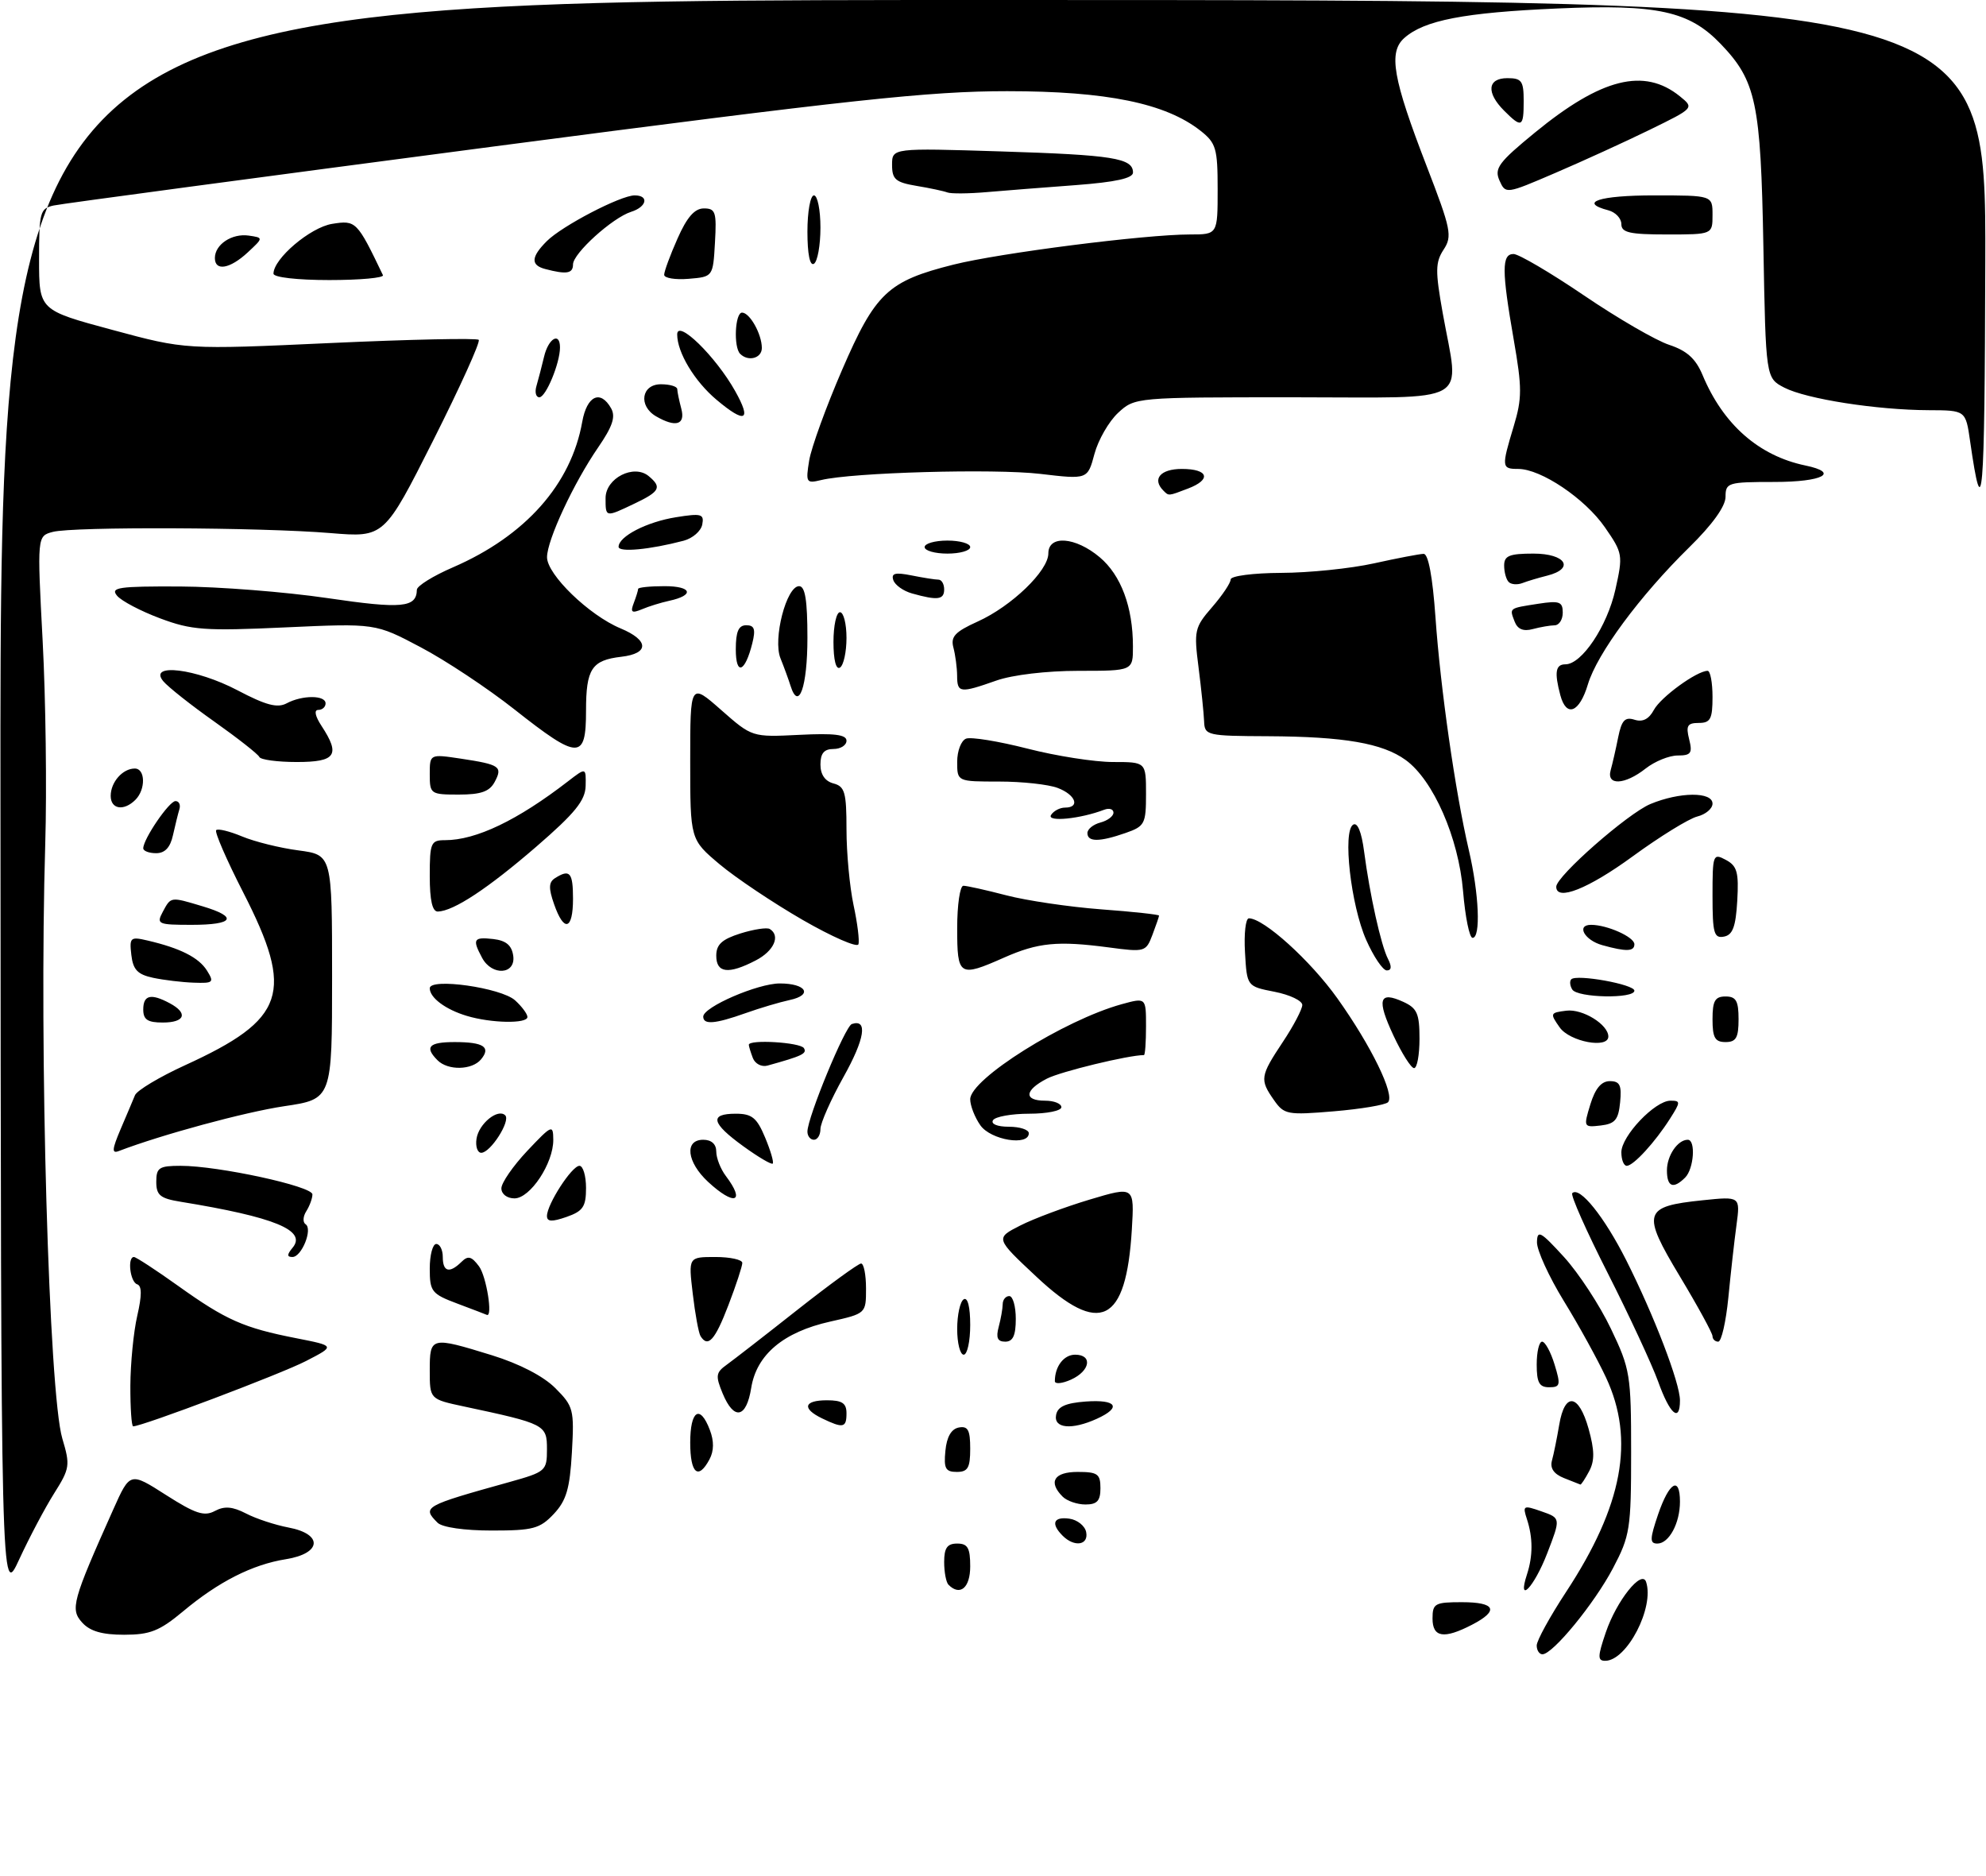 <?xml version="1.0" encoding="UTF-8" standalone="no"?>
<!DOCTYPE svg PUBLIC "-//W3C//DTD SVG 1.1//EN" "http://www.w3.org/Graphics/SVG/1.1/DTD/svg11.dtd" >
<svg xmlns="http://www.w3.org/2000/svg" xmlns:xlink="http://www.w3.org/1999/xlink" version="1.1" viewBox="0 0 305 288">
 <g >
 <path fill="currentColor"
d=" M 246.61 250.64 C 248.27 245.76 252.14 240.92 252.80 242.89 C 254.10 246.80 249.85 255.00 246.52 255.00 C 245.33 255.00 245.35 254.34 246.61 250.64 Z  M 236.00 252.65 C 236.00 251.90 238.03 248.21 240.51 244.43 C 249.22 231.17 251.11 221.05 246.64 211.50 C 245.36 208.75 242.44 203.45 240.15 199.73 C 237.87 196.01 236.02 191.96 236.04 190.73 C 236.08 188.78 236.59 189.06 240.19 193.00 C 242.44 195.47 245.69 200.43 247.39 204.00 C 250.36 210.20 250.50 211.08 250.50 223.00 C 250.50 234.74 250.33 235.82 247.71 240.79 C 244.86 246.20 238.47 254.00 236.88 254.00 C 236.40 254.00 236.00 253.39 236.00 252.65 Z  M 12.62 249.13 C 10.76 247.08 11.10 245.83 17.40 231.75 C 19.97 226.01 19.97 226.01 25.49 229.54 C 30.00 232.42 31.37 232.87 32.99 232.00 C 34.47 231.21 35.70 231.31 37.78 232.38 C 39.31 233.18 42.24 234.14 44.28 234.53 C 49.65 235.53 49.42 238.52 43.91 239.40 C 38.75 240.22 33.55 242.86 28.09 247.43 C 24.50 250.42 23.04 251.00 19.06 251.00 C 15.69 251.00 13.82 250.46 12.62 249.13 Z  M 220.00 248.50 C 220.00 246.20 220.37 246.00 224.50 246.00 C 229.69 246.00 230.27 247.29 226.05 249.47 C 221.74 251.70 220.00 251.42 220.00 248.50 Z  M 0.07 122.75 C 0.00 0.00 0.00 0.00 152.50 0.00 C 305.00 0.00 305.00 0.00 304.89 40.25 C 304.79 77.37 304.48 81.05 302.56 67.75 C 301.88 63.00 301.88 63.00 296.19 62.98 C 288.21 62.95 277.41 61.26 274.03 59.52 C 271.18 58.04 271.18 58.04 270.81 37.77 C 270.41 15.78 269.70 12.43 264.28 6.77 C 259.41 1.69 254.58 0.63 239.22 1.30 C 224.83 1.93 218.73 3.11 215.66 5.84 C 213.20 8.03 213.90 12.05 219.10 25.51 C 222.85 35.22 223.06 36.26 221.70 38.33 C 220.43 40.28 220.41 41.59 221.56 48.04 C 224.12 62.38 226.56 61.00 198.65 61.00 C 174.36 61.00 174.29 61.01 171.71 63.39 C 170.30 64.70 168.66 67.54 168.08 69.70 C 167.03 73.62 167.03 73.62 159.76 72.76 C 152.67 71.93 130.88 72.54 126.10 73.71 C 123.82 74.26 123.72 74.10 124.27 70.70 C 124.60 68.72 126.87 62.46 129.32 56.80 C 134.44 44.96 136.35 43.16 146.43 40.63 C 153.52 38.85 175.86 36.00 182.74 36.00 C 187.00 36.00 187.00 36.00 187.00 29.07 C 187.00 22.78 186.76 21.96 184.36 20.07 C 179.00 15.85 169.95 14.00 154.67 14.00 C 142.70 14.00 130.68 15.30 75.53 22.53 C 39.76 27.23 9.49 31.28 8.25 31.55 C 6.15 32.01 6.00 32.56 6.00 39.83 C 6.00 47.62 6.00 47.62 17.25 50.65 C 28.50 53.69 28.50 53.69 50.74 52.67 C 62.98 52.11 73.23 51.89 73.52 52.18 C 73.81 52.47 70.66 59.42 66.53 67.62 C 59.01 82.53 59.01 82.53 50.76 81.85 C 40.08 80.96 11.21 80.84 8.10 81.67 C 5.70 82.31 5.70 82.31 6.55 98.41 C 7.02 107.26 7.20 121.25 6.95 129.50 C 5.99 161.28 7.51 213.92 9.57 220.87 C 10.80 224.98 10.73 225.47 8.31 229.30 C 6.90 231.54 4.49 236.09 2.95 239.43 C 0.15 245.50 0.15 245.50 0.07 122.75 Z  M 145.67 243.33 C 145.30 242.97 145.00 241.39 145.00 239.83 C 145.00 237.67 145.47 237.00 147.00 237.00 C 148.62 237.00 149.00 237.67 149.00 240.50 C 149.00 243.79 147.45 245.11 145.67 243.33 Z  M 234.50 241.75 C 235.43 238.90 235.43 236.11 234.50 233.26 C 233.81 231.15 233.94 231.08 236.74 232.06 C 239.70 233.09 239.70 233.09 237.60 238.53 C 235.59 243.72 232.97 246.44 234.50 241.75 Z  M 163.20 235.80 C 161.34 233.94 161.78 232.83 164.24 233.18 C 165.47 233.36 166.63 234.29 166.81 235.25 C 167.20 237.26 164.99 237.59 163.20 235.80 Z  M 254.65 232.50 C 256.35 227.54 258.00 226.58 258.00 230.57 C 258.00 233.88 256.31 237.00 254.53 237.00 C 253.34 237.00 253.36 236.30 254.65 232.50 Z  M 67.20 233.80 C 64.78 231.38 65.07 231.22 78.25 227.55 C 83.82 225.99 84.00 225.84 84.00 222.51 C 84.00 218.75 83.73 218.61 71.25 215.95 C 66.00 214.83 66.00 214.83 66.00 210.42 C 66.00 205.22 66.15 205.19 75.56 208.09 C 79.76 209.39 83.46 211.30 85.28 213.13 C 88.07 215.92 88.20 216.42 87.83 222.99 C 87.51 228.58 86.98 230.39 85.05 232.45 C 82.91 234.72 81.87 235.00 75.53 235.00 C 71.32 235.00 67.91 234.51 67.20 233.80 Z  M 163.20 229.80 C 160.94 227.54 161.87 226.00 165.50 226.00 C 168.57 226.00 169.00 226.31 169.00 228.50 C 169.00 230.44 168.49 231.00 166.70 231.00 C 165.44 231.00 163.86 230.46 163.20 229.80 Z  M 240.18 226.94 C 238.63 226.32 238.02 225.43 238.34 224.26 C 238.61 223.29 239.11 220.81 239.46 218.75 C 240.31 213.69 242.46 213.99 243.97 219.38 C 244.89 222.68 244.91 224.29 244.06 225.88 C 243.44 227.05 242.83 227.97 242.71 227.94 C 242.60 227.90 241.46 227.45 240.18 226.94 Z  M 106.00 221.50 C 106.00 216.54 107.51 215.57 109.02 219.57 C 109.67 221.27 109.65 222.78 108.96 224.07 C 107.23 227.31 106.00 226.24 106.00 221.50 Z  M 145.19 222.76 C 145.39 220.62 146.10 219.40 147.25 219.18 C 148.65 218.92 149.00 219.56 149.00 222.43 C 149.00 225.37 148.64 226.00 146.94 226.00 C 145.21 226.00 144.92 225.47 145.19 222.76 Z  M 20.02 212.75 C 20.04 209.31 20.51 204.48 21.08 202.02 C 21.80 198.89 21.80 197.43 21.06 197.19 C 19.98 196.83 19.53 193.00 20.57 193.00 C 20.88 193.00 23.95 195.00 27.38 197.45 C 34.71 202.69 37.43 203.89 45.50 205.47 C 51.50 206.65 51.50 206.65 47.00 208.97 C 43.20 210.94 21.85 219.00 20.45 219.00 C 20.20 219.00 20.01 216.19 20.02 212.75 Z  M 126.25 217.78 C 123.11 216.26 123.45 215.00 127.00 215.00 C 129.33 215.00 130.00 215.44 130.00 217.00 C 130.00 219.24 129.49 219.34 126.25 217.78 Z  M 162.19 217.25 C 162.43 215.97 163.66 215.42 166.76 215.19 C 171.51 214.85 172.30 216.09 168.45 217.84 C 164.60 219.59 161.79 219.33 162.19 217.25 Z  M 110.98 213.95 C 109.86 211.24 109.93 210.74 111.61 209.54 C 112.65 208.79 117.55 204.99 122.49 201.09 C 127.44 197.19 131.83 194.00 132.24 194.00 C 132.66 194.00 133.00 195.73 133.00 197.84 C 133.00 201.68 133.00 201.68 127.49 202.92 C 120.32 204.52 116.19 207.99 115.37 213.09 C 114.62 217.77 112.72 218.14 110.98 213.95 Z  M 254.65 212.13 C 253.68 209.46 250.20 201.97 246.92 195.50 C 243.63 189.03 241.17 183.49 241.46 183.20 C 242.58 182.09 246.37 186.80 249.75 193.50 C 254.04 202.02 258.00 212.34 258.00 215.02 C 258.00 218.49 256.45 217.16 254.65 212.13 Z  M 162.00 212.06 C 162.00 209.80 163.38 208.00 165.11 208.00 C 167.83 208.00 167.44 210.48 164.50 211.82 C 163.12 212.44 162.00 212.55 162.00 212.06 Z  M 236.00 209.50 C 236.00 207.57 236.37 206.00 236.83 206.00 C 237.29 206.00 238.15 207.57 238.74 209.50 C 239.71 212.65 239.62 213.00 237.91 213.00 C 236.39 213.00 236.00 212.28 236.00 209.50 Z  M 147.00 204.06 C 147.00 201.89 147.45 199.84 148.00 199.50 C 148.61 199.12 149.00 200.66 149.00 203.44 C 149.00 205.95 148.55 208.00 148.00 208.00 C 147.45 208.00 147.00 206.23 147.00 204.06 Z  M 107.58 205.14 C 107.29 204.66 106.75 201.73 106.39 198.64 C 105.72 193.00 105.72 193.00 109.86 193.00 C 112.14 193.00 114.00 193.41 114.00 193.91 C 114.00 194.41 113.04 197.34 111.86 200.41 C 109.80 205.79 108.72 206.98 107.58 205.14 Z  M 153.37 203.75 C 153.70 202.51 153.98 200.94 153.99 200.25 C 153.99 199.56 154.45 199.00 155.00 199.00 C 155.55 199.00 156.00 200.57 156.00 202.50 C 156.00 205.06 155.56 206.00 154.38 206.00 C 153.19 206.00 152.93 205.40 153.37 203.75 Z  M 263.00 205.16 C 263.00 204.70 260.74 200.56 257.98 195.97 C 252.08 186.16 252.36 185.23 261.48 184.29 C 267.27 183.69 267.27 183.69 266.68 188.10 C 266.35 190.52 265.79 195.54 265.43 199.25 C 265.06 202.96 264.37 206.00 263.88 206.00 C 263.40 206.00 263.00 205.62 263.00 205.16 Z  M 70.25 200.16 C 66.28 198.67 66.00 198.31 66.00 194.78 C 66.00 192.70 66.45 191.00 67.00 191.00 C 67.55 191.00 68.00 191.90 68.00 193.00 C 68.00 195.29 69.03 195.56 70.87 193.75 C 71.88 192.75 72.42 192.89 73.57 194.44 C 74.71 195.99 75.72 202.35 74.75 201.88 C 74.61 201.81 72.59 201.04 70.25 200.16 Z  M 159.18 196.04 C 152.85 190.12 152.85 190.12 156.68 188.17 C 158.78 187.10 163.59 185.31 167.36 184.18 C 174.22 182.13 174.22 182.13 173.82 188.81 C 172.95 203.20 168.93 205.18 159.18 196.04 Z  M 44.94 191.57 C 47.15 188.91 42.17 186.87 27.75 184.52 C 24.60 184.01 24.00 183.52 24.00 181.45 C 24.00 179.28 24.44 179.00 27.75 179.00 C 33.53 179.00 48.00 182.14 47.98 183.39 C 47.98 184.00 47.55 185.16 47.04 185.97 C 46.52 186.78 46.48 187.68 46.93 187.97 C 48.06 188.70 46.33 193.00 44.91 193.00 C 44.05 193.00 44.06 192.63 44.94 191.57 Z  M 84.00 186.70 C 84.01 184.90 87.82 179.00 88.99 179.00 C 89.54 179.00 90.00 180.53 90.00 182.40 C 90.00 185.28 89.54 185.96 87.00 186.85 C 84.75 187.63 84.00 187.59 84.00 186.70 Z  M 77.00 182.46 C 77.00 181.61 78.79 179.03 80.97 176.71 C 84.77 172.69 84.95 172.62 84.97 175.00 C 85.00 178.60 81.43 184.00 79.01 184.00 C 77.87 184.00 77.00 183.34 77.00 182.46 Z  M 108.74 181.46 C 105.47 178.42 105.07 175.00 108.00 175.00 C 109.26 175.00 110.00 175.67 110.00 176.81 C 110.00 177.80 110.66 179.49 111.47 180.56 C 114.55 184.63 112.79 185.21 108.74 181.46 Z  M 256.00 179.70 C 256.00 177.43 257.65 175.00 259.20 175.00 C 260.45 175.00 260.14 179.46 258.80 180.80 C 256.97 182.63 256.00 182.24 256.00 179.70 Z  M 114.16 176.00 C 109.24 172.44 108.90 171.00 112.99 171.00 C 115.48 171.00 116.23 171.61 117.50 174.65 C 118.34 176.66 118.87 178.47 118.67 178.66 C 118.48 178.85 116.45 177.66 114.16 176.00 Z  M 249.00 176.92 C 249.00 174.43 254.16 169.00 256.54 169.00 C 258.11 169.00 258.11 169.19 256.48 171.75 C 254.17 175.39 250.85 179.00 249.83 179.00 C 249.37 179.00 249.00 178.07 249.00 176.92 Z  M 18.52 173.38 C 19.43 171.25 20.43 168.90 20.73 168.16 C 21.04 167.42 24.48 165.36 28.39 163.57 C 43.89 156.49 45.25 152.47 37.36 137.04 C 34.80 132.04 32.93 127.73 33.20 127.46 C 33.47 127.19 35.26 127.63 37.18 128.43 C 39.10 129.23 42.99 130.20 45.83 130.57 C 51.00 131.26 51.00 131.26 51.00 150.01 C 51.00 168.76 51.00 168.76 43.63 169.85 C 37.60 170.75 24.81 174.22 18.25 176.73 C 17.14 177.16 17.20 176.49 18.52 173.38 Z  M 73.18 174.85 C 73.52 172.54 76.47 170.14 77.59 171.25 C 78.45 172.11 75.32 177.00 73.91 177.00 C 73.33 177.00 73.00 176.03 73.18 174.85 Z  M 124.00 173.75 C 124.01 171.57 129.79 157.57 130.82 157.23 C 133.30 156.40 132.82 159.50 129.55 165.34 C 127.60 168.83 126.00 172.44 126.00 173.35 C 126.00 174.26 125.55 175.00 125.00 175.00 C 124.45 175.00 124.00 174.44 124.00 173.75 Z  M 150.56 172.78 C 149.70 171.56 149.00 169.76 149.00 168.78 C 149.00 165.68 163.42 156.63 172.25 154.19 C 176.00 153.16 176.00 153.16 176.00 157.58 C 176.00 160.01 175.86 162.00 175.68 162.00 C 173.31 162.00 162.87 164.53 160.77 165.62 C 157.32 167.40 157.20 169.00 160.50 169.00 C 161.88 169.00 163.00 169.45 163.00 170.00 C 163.00 170.55 160.78 171.00 158.06 171.00 C 155.34 171.00 152.84 171.45 152.50 172.00 C 152.14 172.58 153.16 173.00 154.94 173.00 C 156.62 173.00 158.00 173.45 158.00 174.00 C 158.00 176.01 152.15 175.05 150.56 172.78 Z  M 244.24 169.56 C 244.99 167.12 245.93 166.00 247.23 166.00 C 248.77 166.00 249.07 166.62 248.81 169.25 C 248.55 171.93 248.03 172.55 245.83 172.81 C 243.20 173.11 243.17 173.06 244.24 169.56 Z  M 195.65 168.91 C 193.44 165.76 193.53 165.23 197.00 160.00 C 198.65 157.53 199.99 154.96 200.00 154.31 C 200.00 153.65 198.09 152.74 195.75 152.28 C 191.50 151.45 191.50 151.45 191.20 146.22 C 191.03 143.35 191.30 141.00 191.80 141.00 C 194.08 141.00 201.24 147.47 205.39 153.29 C 210.58 160.57 214.27 168.13 213.16 169.24 C 212.75 169.65 209.01 170.28 204.86 170.63 C 197.70 171.23 197.21 171.14 195.65 168.91 Z  M 67.20 162.80 C 65.15 160.75 65.86 160.00 69.83 160.00 C 74.27 160.00 75.44 160.77 73.87 162.66 C 72.49 164.32 68.80 164.40 67.20 162.80 Z  M 115.62 162.45 C 115.28 161.56 115.00 160.65 115.00 160.42 C 115.00 159.56 122.90 160.04 123.46 160.93 C 123.97 161.77 123.21 162.13 117.87 163.61 C 116.97 163.86 115.96 163.34 115.62 162.45 Z  M 214.00 159.00 C 211.40 153.44 211.78 152.12 215.50 153.82 C 217.63 154.79 218.00 155.62 218.00 159.48 C 218.00 161.97 217.63 164.00 217.17 164.00 C 216.71 164.00 215.29 161.75 214.00 159.00 Z  M 239.53 157.75 C 238.01 155.59 238.05 155.49 240.56 155.18 C 243.05 154.87 247.00 157.31 247.00 159.15 C 247.00 161.06 241.08 159.95 239.53 157.75 Z  M 263.00 156.50 C 263.00 153.67 263.38 153.00 265.00 153.00 C 266.62 153.00 267.00 153.67 267.00 156.50 C 267.00 159.33 266.62 160.00 265.00 160.00 C 263.38 160.00 263.00 159.33 263.00 156.50 Z  M 22.00 155.00 C 22.00 152.77 23.18 152.49 26.07 154.04 C 28.93 155.57 28.41 157.00 25.00 157.00 C 22.67 157.00 22.00 156.56 22.00 155.00 Z  M 71.69 155.98 C 68.42 155.00 66.00 153.19 66.00 151.74 C 66.00 150.10 76.95 151.65 79.10 153.59 C 80.15 154.54 81.00 155.69 81.00 156.15 C 81.00 157.21 75.43 157.11 71.69 155.98 Z  M 108.00 156.09 C 108.00 154.62 116.36 151.00 119.76 151.00 C 123.82 151.00 124.89 152.77 121.29 153.54 C 119.76 153.87 116.68 154.78 114.47 155.57 C 109.80 157.23 108.00 157.37 108.00 156.09 Z  M 241.46 151.93 C 241.10 151.35 241.03 150.64 241.31 150.36 C 242.13 149.54 251.00 151.14 251.00 152.11 C 251.00 153.38 242.25 153.21 241.46 151.93 Z  M 23.50 150.13 C 21.13 149.62 20.43 148.89 20.17 146.62 C 19.86 143.93 20.02 143.79 22.67 144.41 C 27.71 145.59 30.53 147.02 31.79 149.03 C 32.92 150.84 32.76 150.99 29.76 150.88 C 27.97 150.82 25.15 150.48 23.50 150.13 Z  M 74.04 147.07 C 72.50 144.20 72.72 143.84 75.75 144.18 C 77.72 144.41 78.59 145.14 78.82 146.75 C 79.23 149.65 75.55 149.89 74.04 147.07 Z  M 110.00 146.74 C 110.00 145.02 110.87 144.22 113.72 143.32 C 115.77 142.68 117.80 142.37 118.22 142.64 C 119.91 143.68 118.85 146.03 116.05 147.47 C 111.87 149.64 110.00 149.41 110.00 146.74 Z  M 147.00 142.50 C 147.00 138.93 147.43 136.00 147.95 136.00 C 148.47 136.00 151.45 136.66 154.55 137.47 C 157.66 138.28 164.21 139.25 169.10 139.62 C 174.00 139.98 178.00 140.42 178.00 140.58 C 178.00 140.74 177.54 142.07 176.98 143.55 C 175.99 146.16 175.82 146.21 170.23 145.46 C 162.43 144.43 159.42 144.72 154.20 147.03 C 147.29 150.09 147.00 149.90 147.00 142.50 Z  M 209.81 144.31 C 207.45 138.97 206.17 127.63 207.81 126.62 C 208.48 126.21 209.10 127.74 209.49 130.73 C 210.36 137.37 212.09 145.17 213.17 147.25 C 213.76 148.40 213.70 149.00 212.98 149.00 C 212.38 149.00 210.95 146.89 209.81 144.31 Z  M 123.26 141.24 C 118.74 138.63 113.00 134.79 110.51 132.70 C 106.00 128.90 106.00 128.90 106.00 116.87 C 106.00 104.83 106.00 104.83 110.75 109.01 C 115.50 113.19 115.50 113.19 122.75 112.83 C 128.13 112.56 130.00 112.79 130.00 113.73 C 130.00 114.43 129.10 115.00 128.00 115.00 C 126.56 115.00 126.00 115.67 126.00 117.38 C 126.00 118.93 126.71 119.95 128.00 120.29 C 129.74 120.75 130.00 121.65 130.00 127.36 C 130.00 130.96 130.49 136.17 131.08 138.95 C 131.68 141.73 132.02 144.45 131.83 144.99 C 131.65 145.53 127.79 143.85 123.26 141.24 Z  M 246.07 145.12 C 243.33 144.36 242.03 142.00 244.35 142.00 C 246.82 142.00 251.00 143.87 251.00 144.98 C 251.00 146.11 249.73 146.14 246.07 145.12 Z  M 224.69 136.83 C 224.00 128.62 220.12 119.76 215.86 116.68 C 212.30 114.11 206.42 113.10 194.75 113.04 C 185.34 113.00 185.00 112.92 184.92 110.75 C 184.87 109.51 184.49 105.80 184.07 102.50 C 183.34 96.82 183.45 96.33 186.15 93.22 C 187.72 91.41 189.00 89.50 189.00 88.97 C 189.00 88.43 192.46 87.98 196.75 87.96 C 201.01 87.95 207.43 87.29 211.00 86.50 C 214.57 85.71 218.01 85.05 218.63 85.04 C 219.35 85.01 220.01 88.53 220.45 94.75 C 221.22 105.71 223.48 121.50 225.57 130.50 C 227.15 137.26 227.43 144.00 226.15 144.00 C 225.67 144.00 225.02 140.78 224.69 136.83 Z  M 263.00 137.54 C 263.00 131.19 263.08 130.97 265.05 132.03 C 266.78 132.95 267.05 133.93 266.80 138.30 C 266.57 142.29 266.10 143.56 264.75 143.81 C 263.23 144.10 263.00 143.29 263.00 137.54 Z  M 25.00 140.00 C 26.26 137.65 26.16 137.67 31.13 139.16 C 36.62 140.80 35.92 142.00 29.46 142.00 C 24.24 142.00 23.99 141.89 25.00 140.00 Z  M 85.09 138.82 C 84.23 136.36 84.26 135.45 85.24 134.83 C 87.51 133.39 88.00 133.95 88.00 138.00 C 88.00 142.81 86.61 143.20 85.09 138.82 Z  M 66.00 134.50 C 66.00 129.39 66.17 129.00 68.35 129.00 C 73.11 129.00 79.47 125.96 87.25 119.95 C 90.00 117.83 90.00 117.83 89.94 120.67 C 89.88 122.91 88.32 124.85 82.36 130.00 C 74.94 136.41 69.69 139.88 67.25 139.96 C 66.40 139.99 66.00 138.26 66.00 134.50 Z  M 239.00 136.15 C 239.00 134.54 249.97 124.91 253.46 123.45 C 257.95 121.58 263.00 121.54 263.00 123.39 C 263.00 124.16 261.94 125.05 260.65 125.37 C 259.36 125.70 254.90 128.45 250.75 131.48 C 243.92 136.47 239.00 138.42 239.00 136.15 Z  M 22.00 130.25 C 22.01 128.81 25.98 123.00 26.95 123.00 C 27.49 123.00 27.76 123.56 27.55 124.25 C 27.34 124.94 26.90 126.74 26.56 128.25 C 26.15 130.12 25.33 131.00 23.98 131.00 C 22.89 131.00 22.00 130.66 22.00 130.25 Z  M 167.00 127.91 C 167.00 127.30 167.90 126.58 169.00 126.29 C 170.10 126.00 171.00 125.32 171.00 124.78 C 171.00 124.23 170.36 124.03 169.57 124.33 C 165.92 125.73 160.73 126.25 161.41 125.14 C 161.80 124.51 162.77 124.00 163.56 124.00 C 165.93 124.00 165.19 122.02 162.43 120.98 C 161.02 120.44 156.97 120.00 153.43 120.00 C 147.00 120.00 147.00 120.00 147.00 116.97 C 147.00 115.30 147.61 113.70 148.37 113.41 C 149.12 113.12 153.35 113.81 157.78 114.94 C 162.21 116.08 168.12 117.00 170.92 117.00 C 176.00 117.00 176.00 117.00 176.00 121.90 C 176.00 126.50 175.81 126.87 172.85 127.90 C 168.86 129.29 167.00 129.30 167.00 127.91 Z  M 17.00 122.20 C 17.00 120.09 18.84 118.00 20.70 118.00 C 22.33 118.00 22.40 121.20 20.80 122.80 C 19.02 124.58 17.00 124.26 17.00 122.20 Z  M 66.00 118.89 C 66.00 115.77 66.00 115.77 70.75 116.48 C 76.78 117.39 77.23 117.70 75.97 120.06 C 75.18 121.54 73.86 122.00 70.46 122.00 C 66.13 122.00 66.00 121.91 66.00 118.89 Z  M 247.36 118.25 C 247.63 117.29 248.15 115.02 248.51 113.21 C 249.04 110.59 249.55 110.04 251.03 110.51 C 252.28 110.91 253.24 110.41 254.00 108.99 C 255.06 107.03 260.58 103.01 262.25 103.00 C 262.66 103.00 263.00 104.80 263.00 107.00 C 263.00 110.40 262.68 111.00 260.89 111.00 C 259.14 111.00 258.89 111.43 259.41 113.50 C 259.95 115.64 259.70 116.00 257.65 116.00 C 256.34 116.00 254.13 116.90 252.73 118.00 C 249.52 120.53 246.68 120.66 247.36 118.25 Z  M 39.83 116.23 C 39.65 115.81 36.55 113.37 32.95 110.82 C 29.34 108.27 25.80 105.47 25.07 104.59 C 22.71 101.74 30.14 102.66 36.48 105.99 C 40.83 108.28 42.60 108.75 44.02 107.99 C 46.41 106.71 50.00 106.71 50.00 108.00 C 50.00 108.55 49.50 109.00 48.88 109.00 C 48.20 109.00 48.39 109.95 49.38 111.46 C 52.31 115.93 51.58 117.00 45.58 117.00 C 42.60 117.00 40.02 116.65 39.83 116.23 Z  M 79.00 108.92 C 74.88 105.67 68.38 101.36 64.57 99.36 C 57.65 95.70 57.65 95.70 43.81 96.33 C 31.44 96.90 29.41 96.75 24.58 94.94 C 21.61 93.83 18.64 92.27 17.97 91.46 C 16.92 90.19 18.20 90.01 27.63 90.05 C 33.61 90.08 43.80 90.88 50.27 91.83 C 61.73 93.52 63.97 93.31 64.02 90.55 C 64.03 89.97 66.52 88.42 69.56 87.11 C 80.68 82.29 87.72 74.37 89.42 64.75 C 90.14 60.75 92.22 59.78 93.86 62.71 C 94.57 63.99 94.07 65.48 91.86 68.70 C 88.09 74.18 84.02 82.91 84.01 85.55 C 84.00 88.21 90.46 94.47 95.32 96.49 C 99.68 98.31 99.73 100.34 95.42 100.84 C 90.87 101.37 90.00 102.69 90.00 109.12 C 90.00 116.73 88.87 116.71 79.00 108.92 Z  M 239.63 106.75 C 238.69 103.22 238.89 102.00 240.41 102.00 C 242.92 102.00 246.82 96.17 248.08 90.54 C 249.27 85.21 249.22 84.93 246.47 80.96 C 243.42 76.55 236.66 72.00 233.16 72.00 C 230.60 72.00 230.57 71.74 232.47 65.44 C 233.76 61.16 233.76 59.55 232.47 52.15 C 230.62 41.54 230.61 39.00 232.44 39.00 C 233.23 39.00 238.10 41.86 243.26 45.36 C 248.43 48.87 254.31 52.28 256.35 52.95 C 259.07 53.85 260.42 55.07 261.47 57.58 C 264.64 65.18 270.11 69.98 277.25 71.47 C 282.61 72.58 279.95 74.00 272.50 74.00 C 265.36 74.00 265.00 74.11 265.00 76.28 C 265.00 77.74 262.97 80.56 259.43 84.03 C 251.84 91.48 245.28 100.35 243.86 105.08 C 242.56 109.42 240.56 110.21 239.63 106.75 Z  M 121.41 105.31 C 121.10 104.32 120.40 102.41 119.86 101.07 C 118.67 98.13 120.77 90.00 122.72 90.00 C 123.65 90.00 124.00 92.15 124.00 97.94 C 124.00 105.46 122.66 109.27 121.41 105.31 Z  M 146.99 103.75 C 146.98 102.51 146.72 100.57 146.42 99.43 C 145.97 97.75 146.66 97.01 150.15 95.43 C 155.36 93.08 161.00 87.64 161.00 84.97 C 161.00 82.11 165.16 82.42 168.89 85.56 C 172.16 88.31 173.99 93.21 173.99 99.25 C 174.00 103.00 174.00 103.00 165.63 103.00 C 160.74 103.00 155.48 103.62 153.00 104.50 C 147.43 106.46 147.00 106.41 146.99 103.75 Z  M 113.00 99.70 C 113.00 96.97 113.42 96.00 114.61 96.00 C 115.86 96.00 116.07 96.61 115.54 98.75 C 114.42 103.27 113.00 103.80 113.00 99.70 Z  M 128.00 98.56 C 128.00 96.05 128.45 94.00 129.00 94.00 C 129.55 94.00 130.00 95.77 130.00 97.94 C 130.00 100.11 129.55 102.16 129.00 102.50 C 128.39 102.88 128.00 101.34 128.00 98.56 Z  M 232.61 95.44 C 231.80 93.32 231.68 93.41 236.25 92.70 C 239.49 92.20 240.00 92.39 240.00 94.06 C 240.00 95.13 239.44 96.01 238.75 96.01 C 238.06 96.02 236.55 96.28 235.39 96.59 C 233.95 96.98 233.06 96.61 232.61 95.44 Z  M 97.33 92.59 C 97.70 91.63 98.00 90.65 98.00 90.42 C 98.00 90.19 99.83 90.00 102.06 90.00 C 106.28 90.00 106.71 91.40 102.76 92.25 C 101.52 92.52 99.63 93.10 98.58 93.55 C 97.01 94.20 96.78 94.02 97.33 92.59 Z  M 140.07 91.12 C 138.74 90.75 137.44 89.83 137.19 89.07 C 136.84 88.01 137.48 87.85 139.99 88.35 C 141.78 88.71 143.64 89.00 144.12 89.00 C 144.61 89.00 145.00 89.67 145.00 90.50 C 145.00 92.09 143.99 92.22 140.07 91.12 Z  M 231.70 89.36 C 231.31 88.98 231.00 87.84 231.00 86.83 C 231.00 85.33 231.80 85.00 235.50 85.00 C 240.47 85.00 241.90 87.31 237.59 88.39 C 236.27 88.72 234.56 89.23 233.79 89.53 C 233.02 89.82 232.08 89.75 231.70 89.36 Z  M 95.00 83.96 C 95.00 82.36 99.35 80.12 103.85 79.41 C 107.72 78.79 108.16 78.92 107.85 80.53 C 107.66 81.54 106.38 82.65 105.00 83.02 C 99.80 84.39 95.00 84.84 95.00 83.96 Z  M 142.00 84.00 C 142.00 83.45 143.57 83.00 145.50 83.00 C 147.43 83.00 149.00 83.45 149.00 84.00 C 149.00 84.55 147.43 85.00 145.50 85.00 C 143.57 85.00 142.00 84.55 142.00 84.00 Z  M 93.00 76.48 C 93.00 73.42 97.34 71.21 99.62 73.10 C 101.68 74.81 101.35 75.46 97.47 77.31 C 92.96 79.46 93.00 79.47 93.00 76.48 Z  M 178.67 75.33 C 176.89 73.55 178.21 72.00 181.50 72.00 C 185.60 72.00 186.10 73.63 182.43 75.02 C 179.39 76.18 179.51 76.17 178.67 75.33 Z  M 100.75 63.92 C 98.00 62.32 98.50 59.00 101.50 59.00 C 102.88 59.00 104.01 59.34 104.01 59.75 C 104.02 60.16 104.30 61.51 104.63 62.75 C 105.29 65.22 103.78 65.68 100.75 63.92 Z  M 110.04 61.38 C 106.66 58.54 104.00 54.12 104.00 51.35 C 104.00 48.95 109.91 54.71 112.90 60.04 C 115.48 64.63 114.46 65.10 110.04 61.38 Z  M 82.39 59.25 C 82.67 58.29 83.20 56.26 83.56 54.75 C 84.23 51.93 86.00 50.92 86.00 53.35 C 86.00 55.76 83.83 61.00 82.83 61.00 C 82.30 61.00 82.10 60.21 82.39 59.25 Z  M 113.67 54.33 C 112.63 53.30 112.88 48.00 113.96 48.00 C 115.15 48.00 117.00 51.31 117.00 53.43 C 117.00 55.01 114.91 55.57 113.67 54.33 Z  M 42.00 42.02 C 42.00 39.71 47.67 34.90 51.02 34.37 C 54.67 33.79 54.83 33.95 58.81 42.25 C 59.00 42.66 55.30 43.00 50.58 43.00 C 45.62 43.00 42.00 42.58 42.00 42.02 Z  M 102.00 42.19 C 102.00 41.67 102.92 39.17 104.05 36.63 C 105.50 33.34 106.68 32.00 108.10 32.00 C 109.89 32.00 110.07 32.56 109.80 37.25 C 109.50 42.50 109.50 42.50 105.75 42.81 C 103.69 42.98 102.00 42.70 102.00 42.19 Z  M 83.75 41.31 C 81.47 40.72 81.54 39.46 83.97 37.03 C 86.32 34.68 95.31 30.00 97.47 30.00 C 99.71 30.00 99.34 31.76 96.93 32.52 C 94.06 33.43 88.00 38.91 88.00 40.60 C 88.00 42.00 87.02 42.17 83.75 41.31 Z  M 33.00 39.62 C 33.00 37.54 35.61 35.81 38.18 36.17 C 40.47 36.50 40.47 36.50 38.05 38.75 C 35.32 41.29 33.00 41.69 33.00 39.62 Z  M 124.00 35.56 C 124.00 32.50 124.45 30.00 125.00 30.00 C 125.55 30.00 126.00 32.22 126.00 34.94 C 126.00 37.66 125.55 40.16 125.00 40.50 C 124.38 40.88 124.00 39.01 124.00 35.56 Z  M 249.00 34.41 C 249.00 33.53 248.10 32.58 247.00 32.29 C 242.35 31.07 245.62 30.00 254.00 30.00 C 263.00 30.00 263.00 30.00 263.00 33.00 C 263.00 36.00 263.00 36.00 256.00 36.00 C 250.26 36.00 249.00 35.71 249.00 34.41 Z  M 145.50 29.55 C 144.95 29.34 142.81 28.88 140.75 28.54 C 137.54 28.00 137.00 27.53 137.00 25.32 C 137.00 22.72 137.00 22.72 153.75 23.25 C 170.94 23.79 174.00 24.28 174.00 26.49 C 174.00 27.37 171.33 27.96 165.25 28.42 C 160.44 28.78 154.25 29.26 151.50 29.50 C 148.75 29.74 146.05 29.76 145.50 29.55 Z  M 230.28 27.71 C 229.46 25.86 230.15 24.92 235.72 20.36 C 245.92 12.00 252.50 10.35 257.98 14.78 C 260.20 16.58 260.20 16.58 253.35 19.93 C 249.58 21.77 243.06 24.75 238.86 26.55 C 231.25 29.82 231.23 29.82 230.28 27.71 Z  M 231.00 17.00 C 228.21 14.21 228.44 12.00 231.50 12.00 C 233.69 12.00 234.00 12.43 234.00 15.50 C 234.00 19.56 233.71 19.71 231.00 17.00 Z "/>
</g>
</svg>
